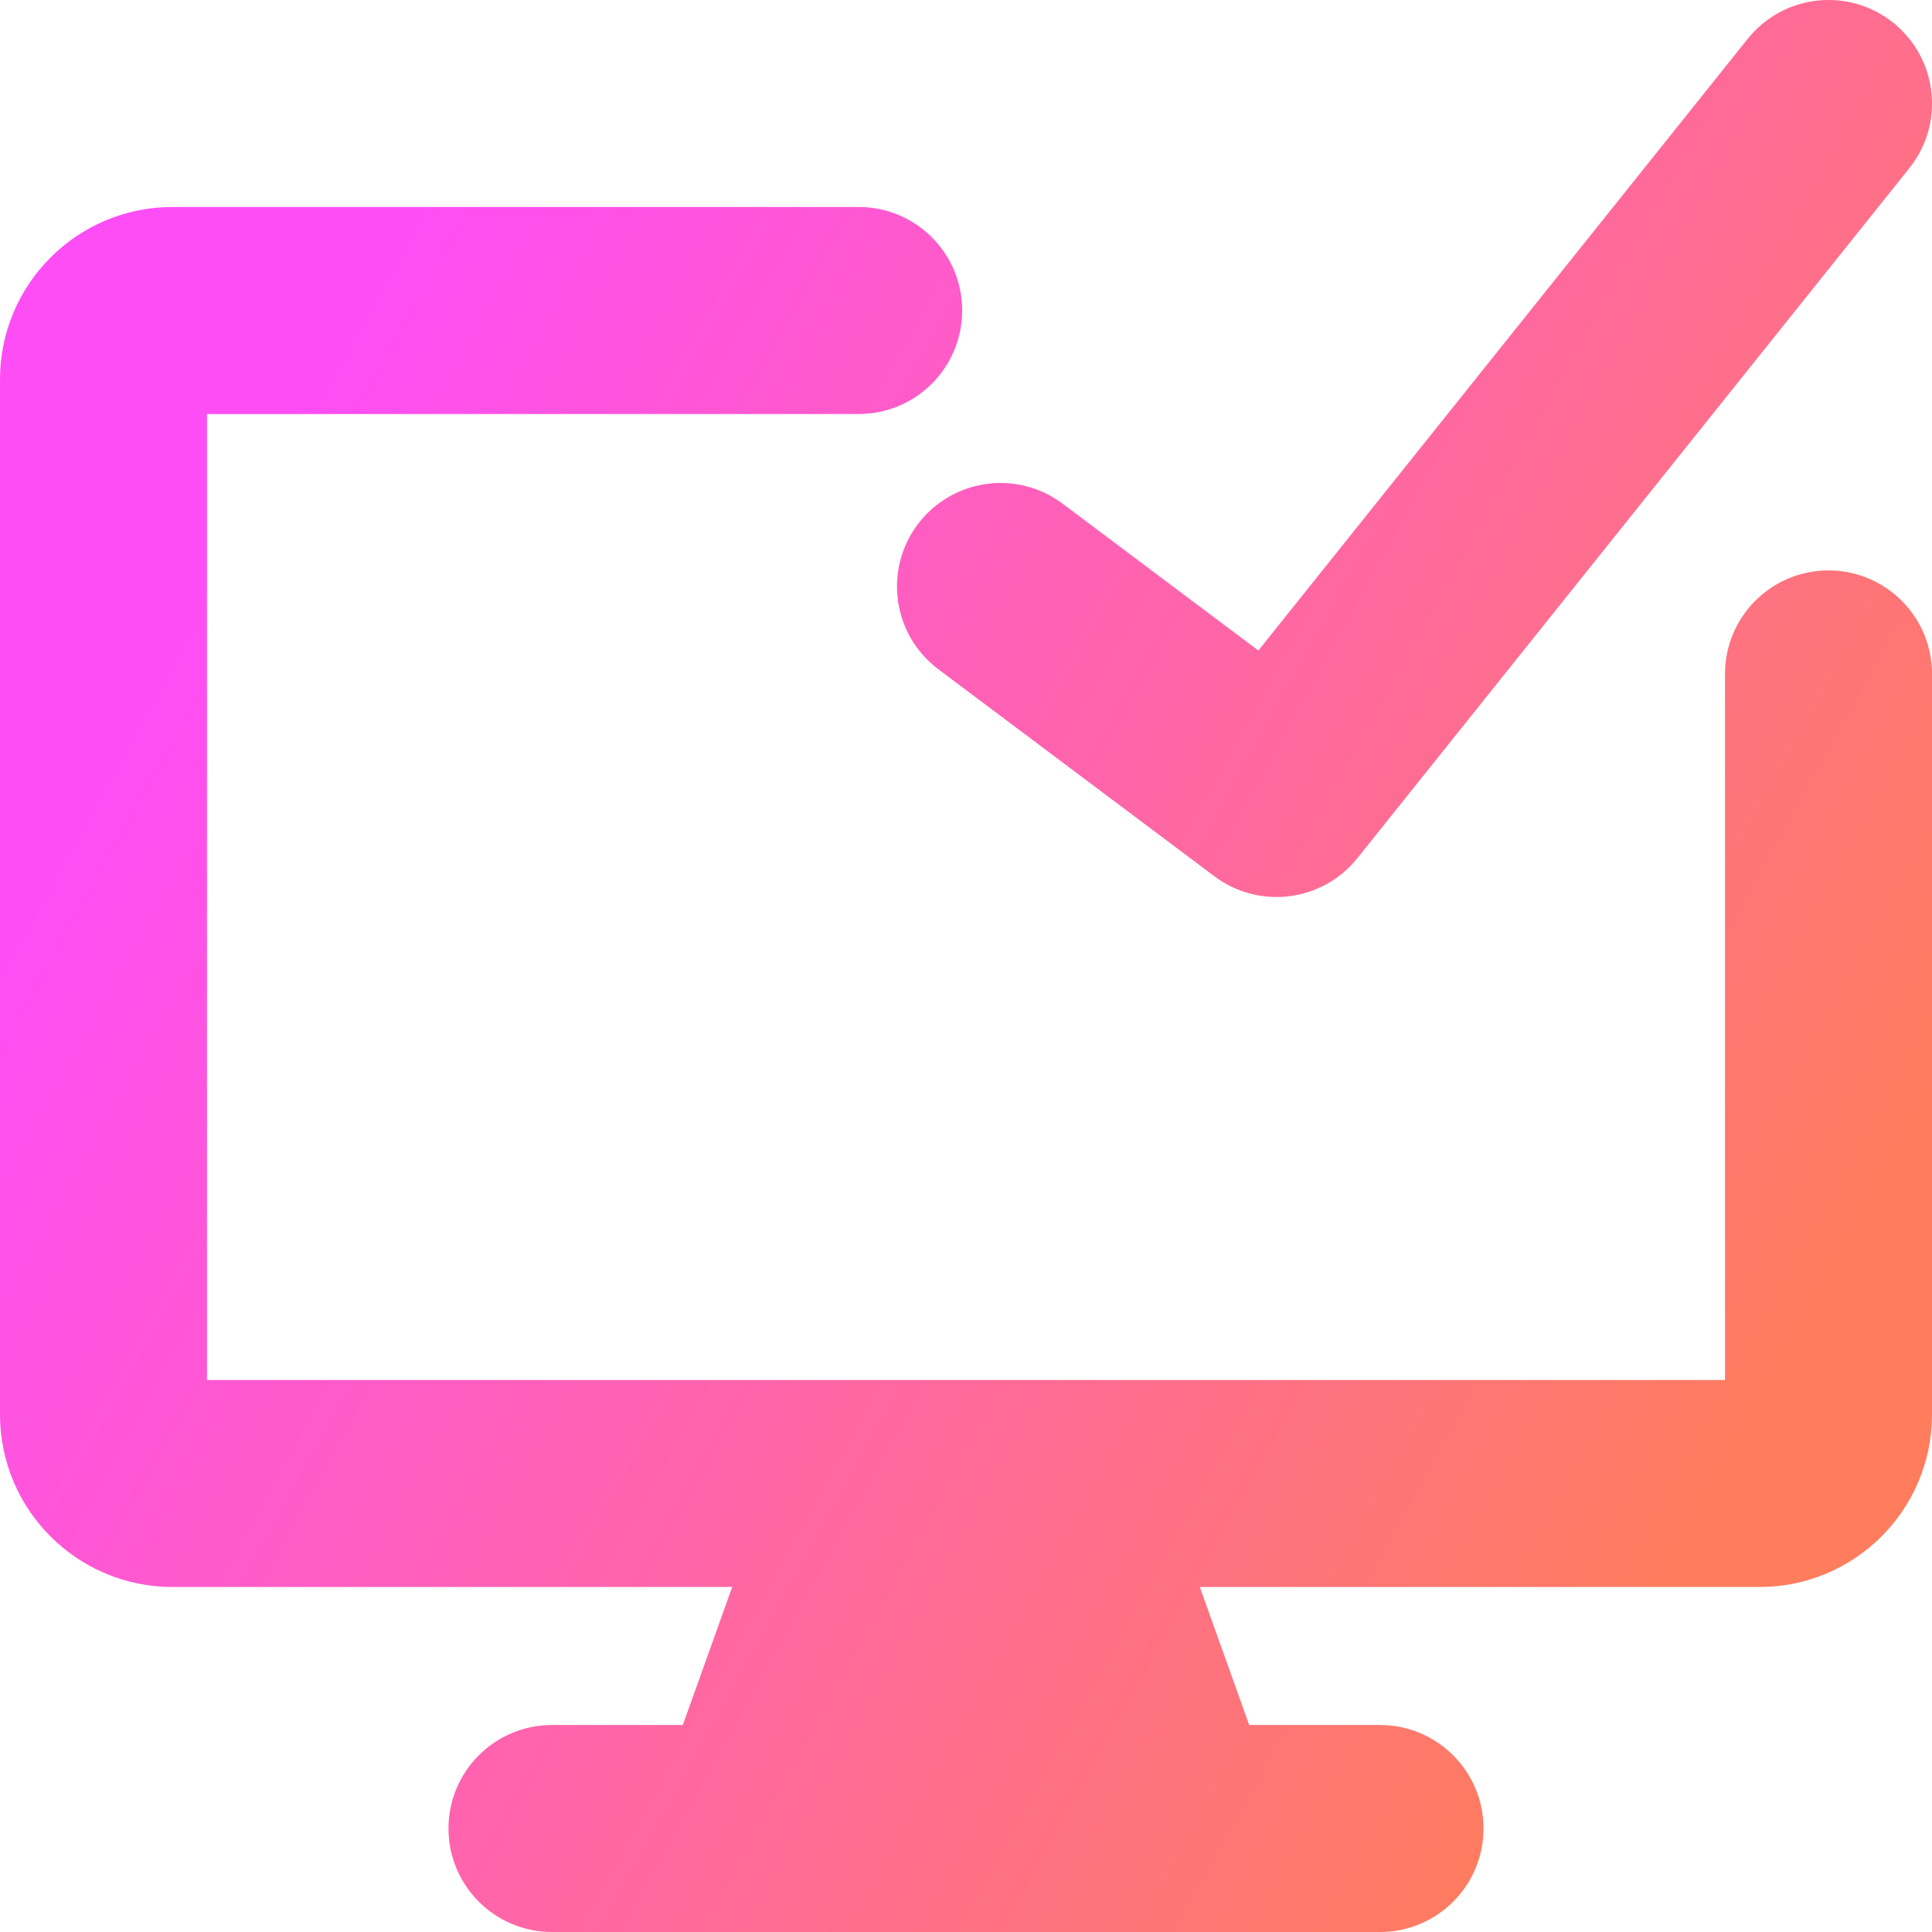 <svg width="100%" height="100%" viewBox="0 0 52 52" fill="none" xmlns="http://www.w3.org/2000/svg">
<g clip-path="url(#clip0_46_72)">
<path fill-rule="evenodd" clip-rule="evenodd" d="M51.39 4.526C52.351 3.325 52.156 1.572 50.955 0.611C49.753 -0.351 48.001 -0.156 47.039 1.046L33.869 17.509L28.6 13.557C27.369 12.634 25.623 12.884 24.7 14.114C23.777 15.345 24.026 17.091 25.257 18.014L32.686 23.586C33.89 24.489 35.593 24.272 36.533 23.098L51.39 4.526ZM5.571 11.143H23.111C24.65 11.143 25.897 9.896 25.897 8.357C25.897 6.819 24.65 5.571 23.111 5.571H4.643C2.079 5.571 0 7.65 0 10.214V38.071C0 40.636 2.079 42.714 4.643 42.714H19.707L18.378 46.429H14.857C13.319 46.429 12.071 47.676 12.071 49.214C12.071 50.753 13.319 52 14.857 52H37.143C38.681 52 39.929 50.753 39.929 49.214C39.929 47.676 38.681 46.429 37.143 46.429H33.622L32.293 42.714H47.357C49.922 42.714 52 40.636 52 38.071V18.139C52 16.6 50.753 15.353 49.214 15.353C47.676 15.353 46.429 16.6 46.429 18.139V37.143H5.571V11.143Z" fill="url(#paint0_linear_46_72)"/>
</g>
<defs>
<linearGradient id="paint0_linear_46_72" x1="8.501" y1="10" x2="50.499" y2="33.272" gradientUnits="userSpaceOnUse">
<stop stop-color="#FF4DF5"/>
<stop offset="1" stop-color="#FF7D5D"/>
</linearGradient>
<clipPath id="clip0_46_72">
<rect width="52" height="52" fill="white"/>
</clipPath>
</defs>
</svg>
